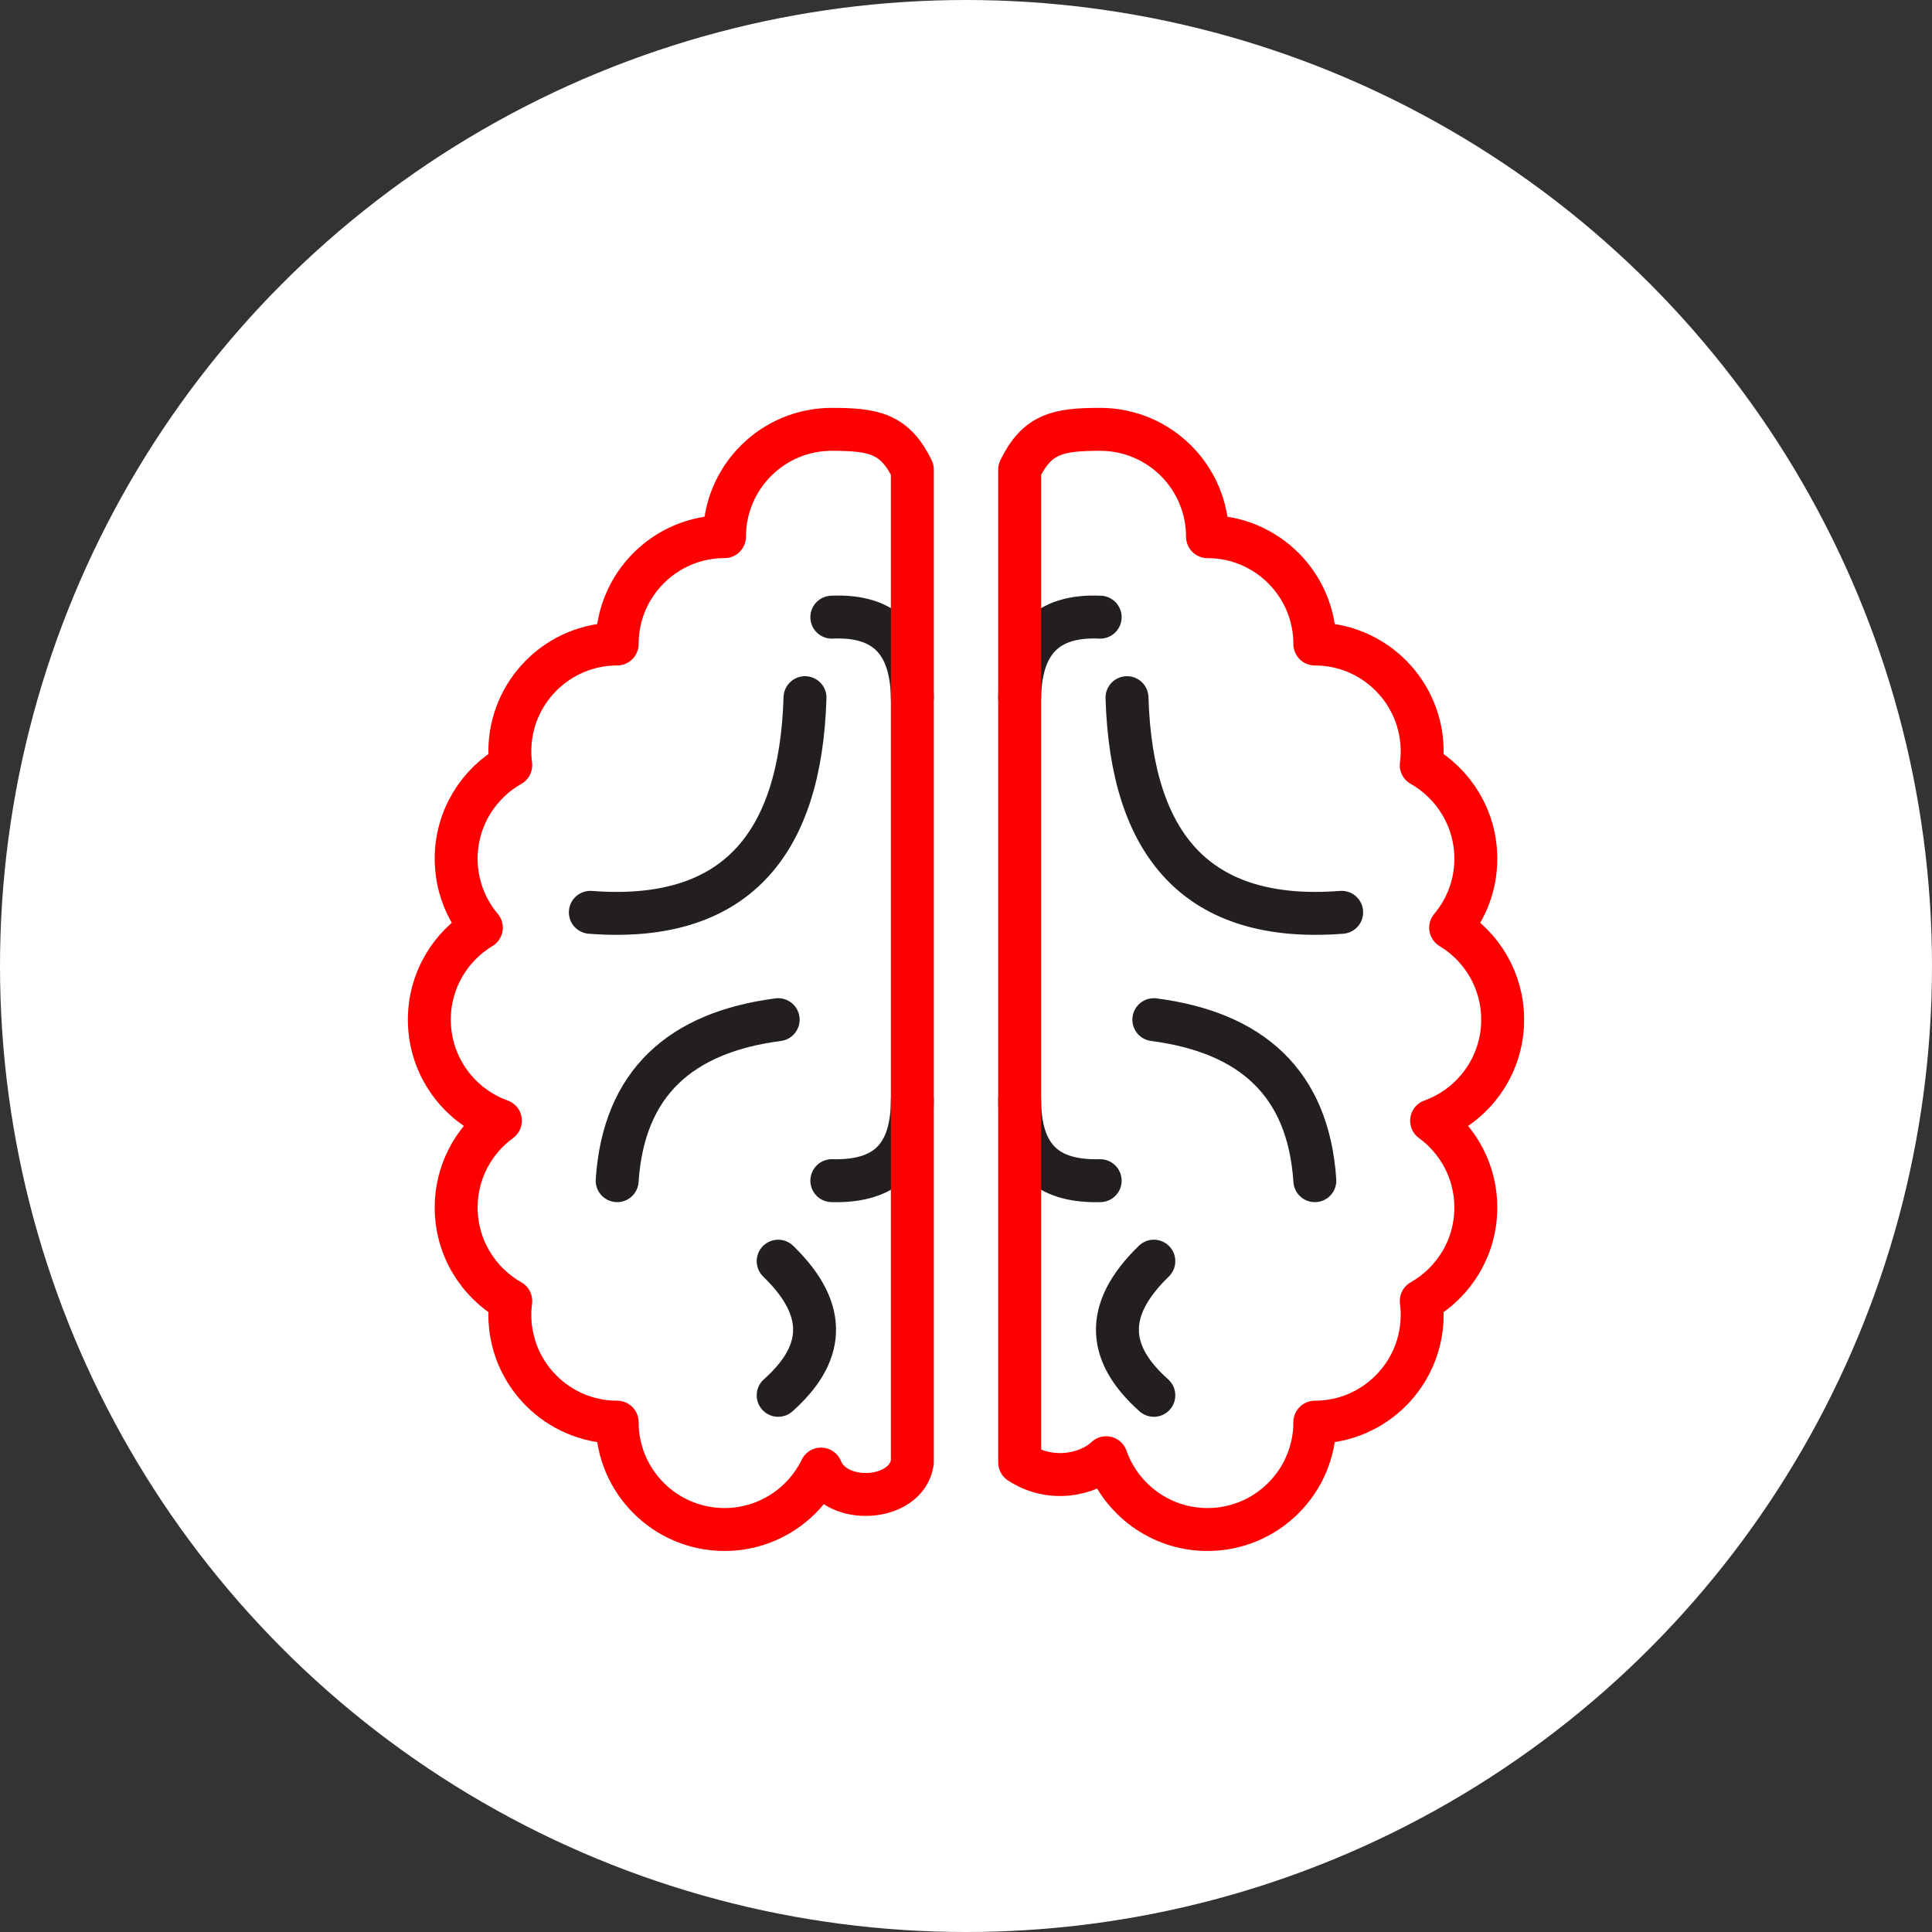 <?xml version="1.0" encoding="UTF-8" standalone="no"?><!DOCTYPE svg PUBLIC "-//W3C//DTD SVG 1.1//EN" "http://www.w3.org/Graphics/SVG/1.1/DTD/svg11.dtd"><svg width="100%" height="100%" viewBox="0 0 36 36" version="1.1" xmlns="http://www.w3.org/2000/svg" xmlns:xlink="http://www.w3.org/1999/xlink" xml:space="preserve" xmlns:serif="http://www.serif.com/" style="fill-rule:evenodd;clip-rule:evenodd;stroke-linecap:round;stroke-linejoin:round;stroke-miterlimit:1.5;"><rect x="0" y="0" width="36" height="36" fill="#333333" stroke="none"/><rect id="brain" x="0" y="0" width="36" height="36" style="fill:none;"/><g id="bg-white"><circle cx="18" cy="18" r="18" style="fill:#fff;"/></g><path d="M11,17c2.692,0.207 3.917,-1.249 4,-4" style="fill:none;stroke:#231f20;stroke-width:0.8px;"/><path d="M25,17c-2.692,0.207 -3.917,-1.249 -4,-4" style="fill:none;stroke:#231f20;stroke-width:0.8px;"/><path d="M11.5,22c0.12,-1.822 1.183,-2.763 3,-3" style="fill:none;stroke:#231f20;stroke-width:0.8px;"/><path d="M24.5,22c-0.12,-1.822 -1.183,-2.763 -3,-3" style="fill:none;stroke:#231f20;stroke-width:0.8px;"/><path d="M14.5,23.5c0.978,0.947 0.828,1.763 0,2.5" style="fill:none;stroke:#231f20;stroke-width:0.8px;"/><path d="M21.5,23.5c-0.978,0.947 -0.828,1.763 0,2.5" style="fill:none;stroke:#231f20;stroke-width:0.8px;"/><path d="M17,13c-0.015,-1.037 -0.508,-1.546 -1.5,-1.5" style="fill:none;stroke:#231f20;stroke-width:0.8px;"/><path d="M19,13c0.015,-1.037 0.508,-1.546 1.5,-1.5" style="fill:none;stroke:#231f20;stroke-width:0.8px;"/><path d="M17,20.5c-0.004,1.163 -0.609,1.523 -1.5,1.5" style="fill:none;stroke:#231f20;stroke-width:0.8px;"/><path d="M19,20.5c0.004,1.163 0.609,1.523 1.5,1.5" style="fill:none;stroke:#231f20;stroke-width:0.8px;"/><path d="M19,8.75c0.325,-0.667 0.709,-0.75 1.5,-0.75c1.104,0 2,0.896 2,2l0.013,0c1.098,0.007 1.987,0.9 1.987,2l0.013,0c1.098,0.007 1.987,0.9 1.987,2c0,0.088 -0.006,0.174 -0.017,0.258c0.607,0.344 1.017,0.996 1.017,1.742c0,0.49 -0.176,0.938 -0.469,1.286c0.581,0.35 0.969,0.987 0.969,1.714c0,0.867 -0.552,1.605 -1.324,1.883c0.499,0.363 0.824,0.953 0.824,1.617c0,0.746 -0.41,1.398 -1.017,1.742c0.011,0.084 0.017,0.17 0.017,0.258c0,1.1 -0.889,1.993 -1.987,2l-0.013,0c0,1.104 -0.896,2 -2,2c-0.872,0 -1.614,-0.559 -1.888,-1.338c-0.338,0.32 -1.038,0.468 -1.612,0.088l0,-18.5" style="fill:none;stroke:#f00;stroke-width:0.8px;"/><path d="M17,27.25c-0.111,0.733 -1.424,0.811 -1.701,0.124c-0.324,0.666 -1.008,1.126 -1.799,1.126c-1.104,0 -2,-0.896 -2,-2l-0.013,-0c-1.098,-0.007 -1.987,-0.9 -1.987,-2c-0,-0.088 0.006,-0.174 0.017,-0.258c-0.607,-0.344 -1.017,-0.996 -1.017,-1.742c-0,-0.664 0.325,-1.254 0.824,-1.617c-0.772,-0.278 -1.324,-1.016 -1.324,-1.883c-0,-0.727 0.388,-1.364 0.969,-1.714c-0.293,-0.348 -0.469,-0.796 -0.469,-1.286c-0,-0.746 0.41,-1.398 1.017,-1.742c-0.011,-0.084 -0.017,-0.17 -0.017,-0.258c-0,-1.104 0.896,-2 2,-2l0,-0.013c0.007,-1.098 0.9,-1.987 2,-1.987l0,-0.013c0.007,-1.098 0.9,-1.987 2,-1.987c0.791,0 1.175,0.083 1.5,0.75l0,18.5" style="fill:none;stroke:#f00;stroke-width:0.8px;"/></svg>